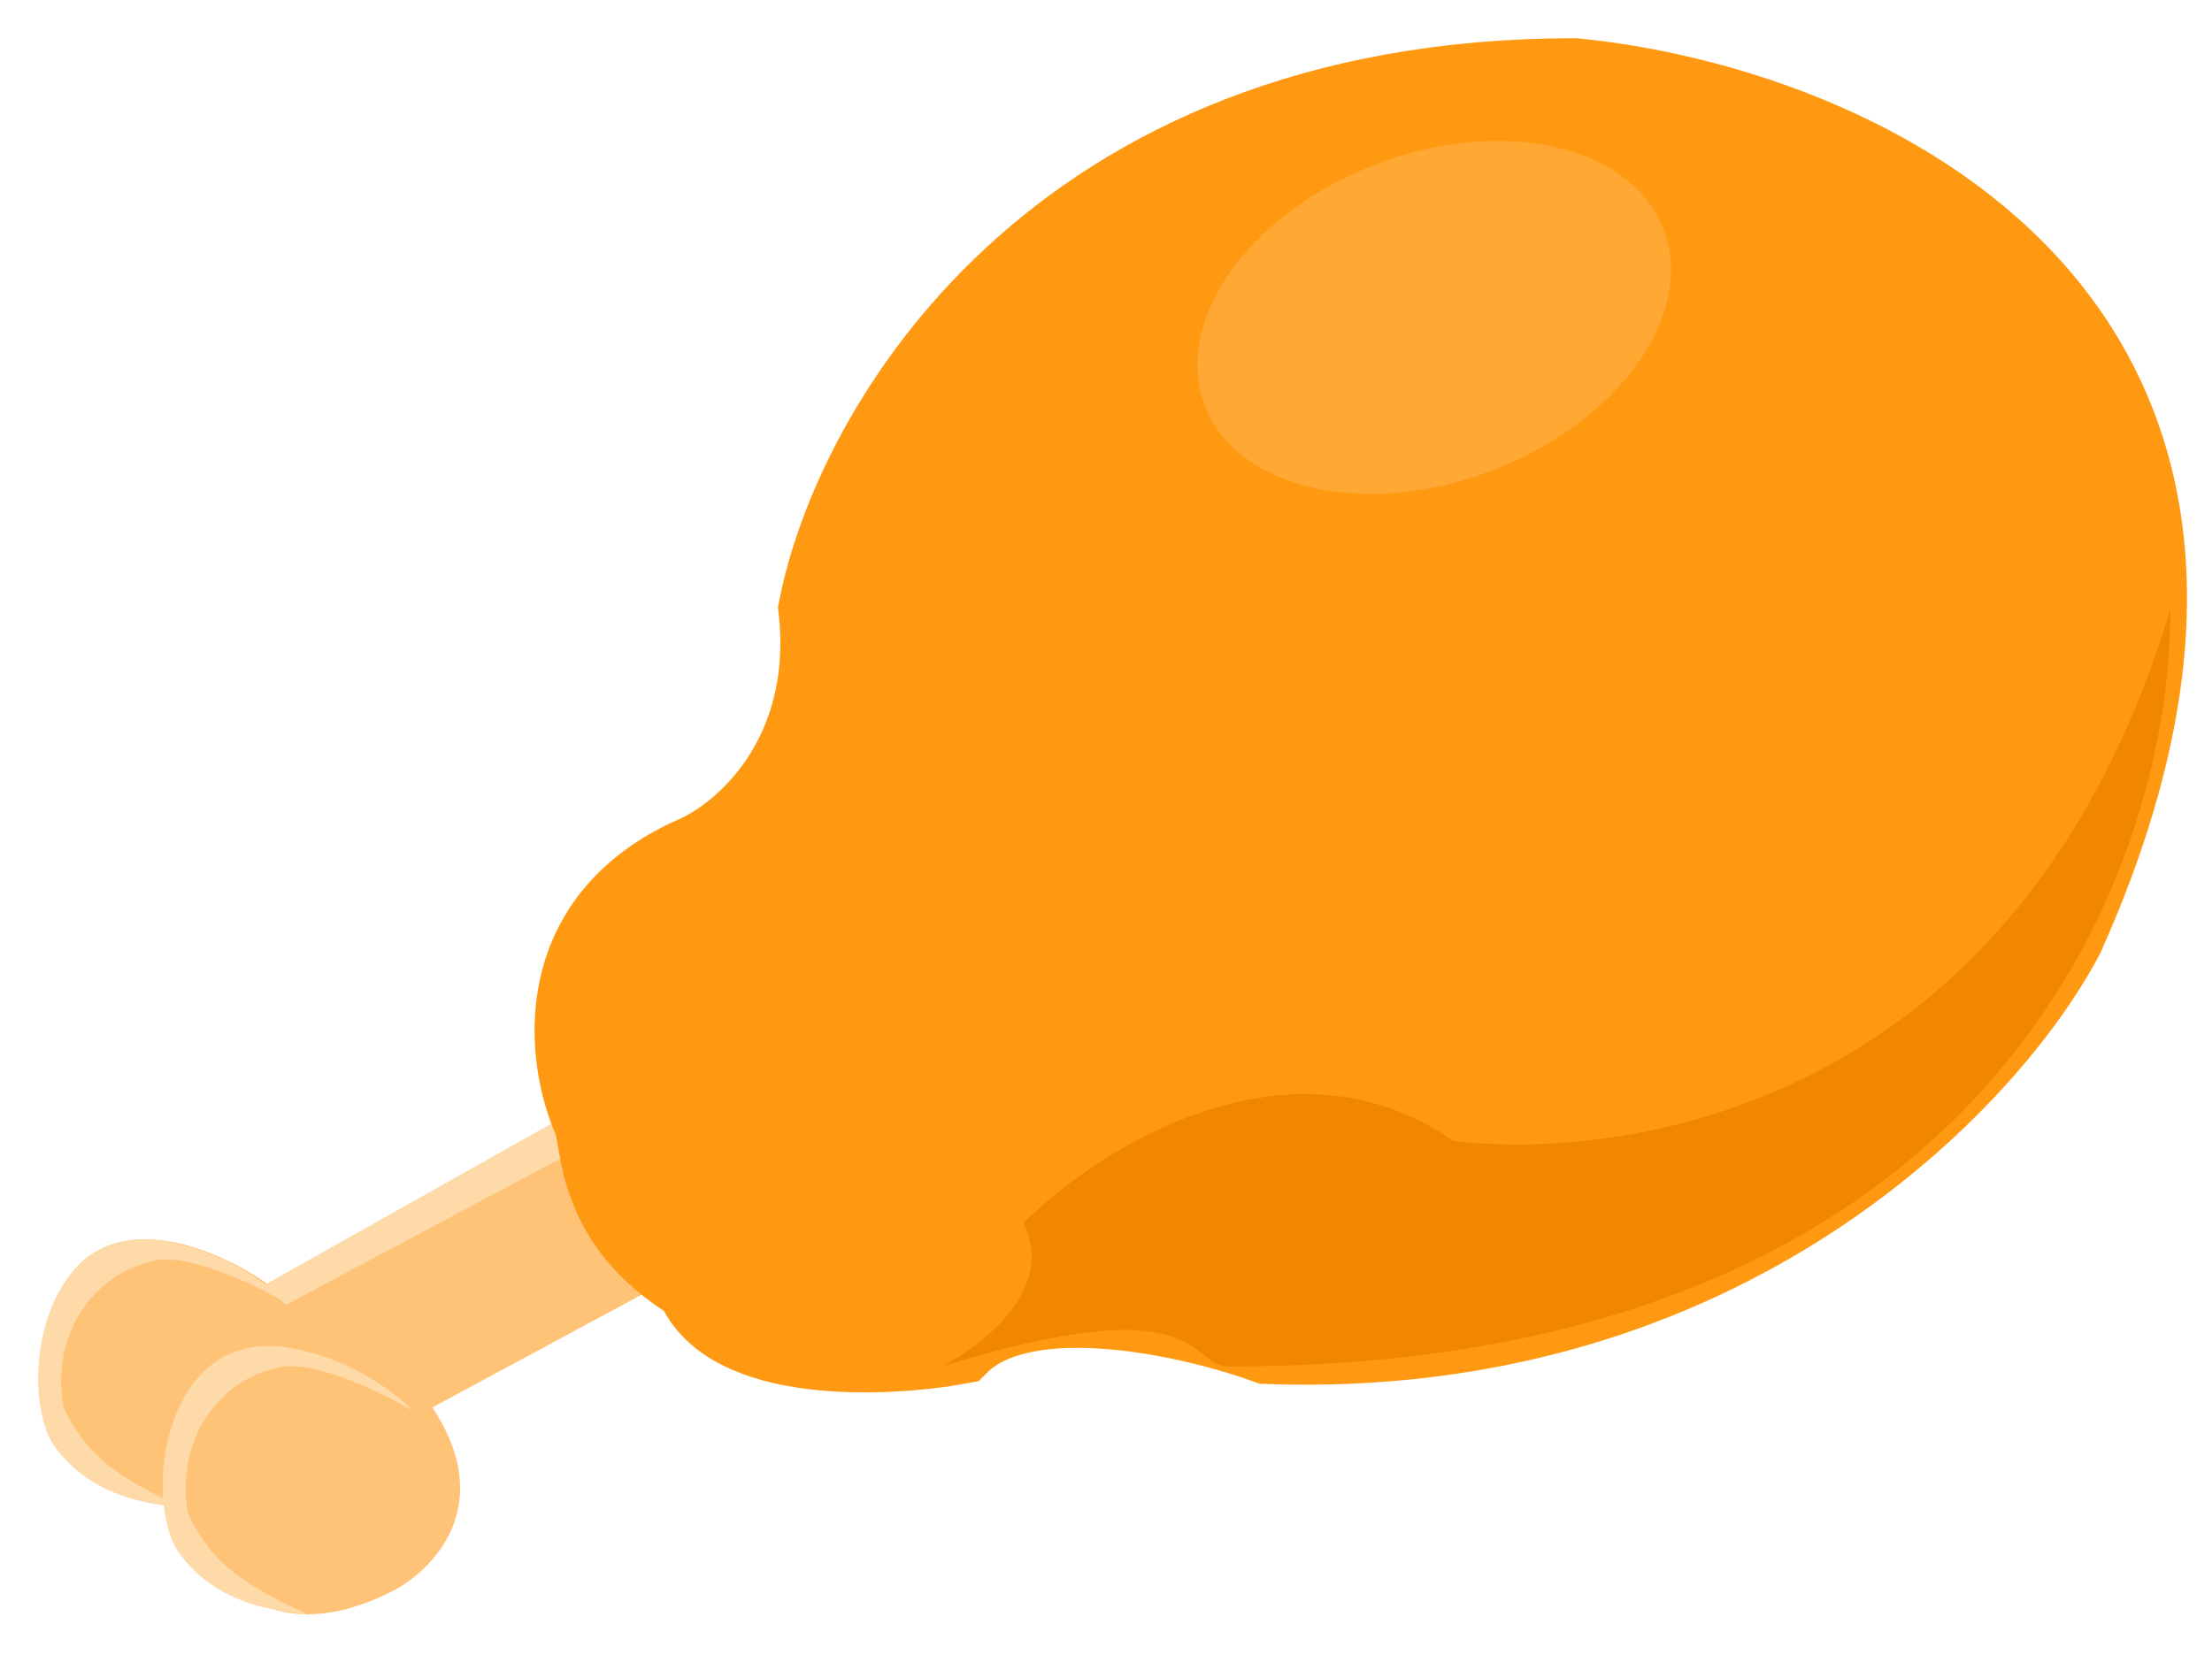 <svg width="29" height="22" viewBox="0 0 29 22" fill="none" xmlns="http://www.w3.org/2000/svg">
<g id="Group 1067">
<g id="Group 1066">
<path id="Vector 252" d="M7.815 14.429C7.934 14.697 7.816 15.771 9.158 16.577L5.668 18.457C6.527 19.746 5.668 20.605 5.131 20.874C3.412 21.733 2.624 20.516 2.445 19.799C0.082 19.37 0.386 17.651 0.834 16.846C1.478 15.771 2.892 16.398 3.519 16.846L7.815 14.429Z" fill="#FEC377"/>
<path id="Vector 253" d="M3.745 17.114L3.477 16.846L7.773 14.429V14.966L3.745 17.114Z" fill="#FEDAA9"/>
<path id="Vector 254" d="M0.742 19.004C1.345 19.79 2.313 19.721 2.443 19.793C1.582 19.391 1.159 19.135 0.83 18.45C0.64 17.283 1.457 16.66 1.905 16.57C2.334 16.355 3.337 16.839 3.784 17.107C3.372 16.682 2.755 16.4 2.35 16.319C0.481 15.816 0.207 18.344 0.742 19.004Z" fill="#FEDAA9"/>
<path id="Vector 255" d="M2.375 20.403C2.978 21.189 3.945 21.119 4.075 21.191C3.214 20.789 2.792 20.533 2.463 19.848C2.273 18.681 3.09 18.058 3.537 17.969C3.967 17.754 4.97 18.237 5.417 18.506C5.005 18.081 4.388 17.799 3.983 17.717C2.114 17.214 1.84 19.742 2.375 20.403Z" fill="#FEDAA9"/>
</g>
<path id="Vector 252_2" d="M9.093 11.205C7.16 12.065 7.393 13.891 7.751 14.696C7.87 14.965 7.752 16.039 9.093 16.845C9.522 17.919 11.6 17.829 12.585 17.65C13.444 16.791 15.628 17.292 16.613 17.65C22.629 17.865 26.102 14.159 27.086 12.28C30.738 4.116 24.311 1.359 20.641 1.001C13.766 1.001 11.153 5.656 10.705 7.983C10.92 9.916 9.72 10.937 9.093 11.205Z" fill="#FF9911" stroke="#FF9911"/>
<path id="Vector 256" d="M13.418 16.039C13.848 16.898 12.881 17.65 12.344 17.919C15.835 16.844 15.566 17.919 16.103 17.919C26.051 17.936 28.458 11.492 28.456 7.983C26.523 14.428 21.474 15.234 19.057 14.965C16.909 13.461 14.402 15.055 13.418 16.039Z" fill="#F18700"/>
<ellipse id="Ellipse 265" cx="18.802" cy="4.162" rx="3.222" ry="2.147" transform="rotate(-21.055 18.802 4.162)" fill="#FFA834"/>
</g>
</svg>
